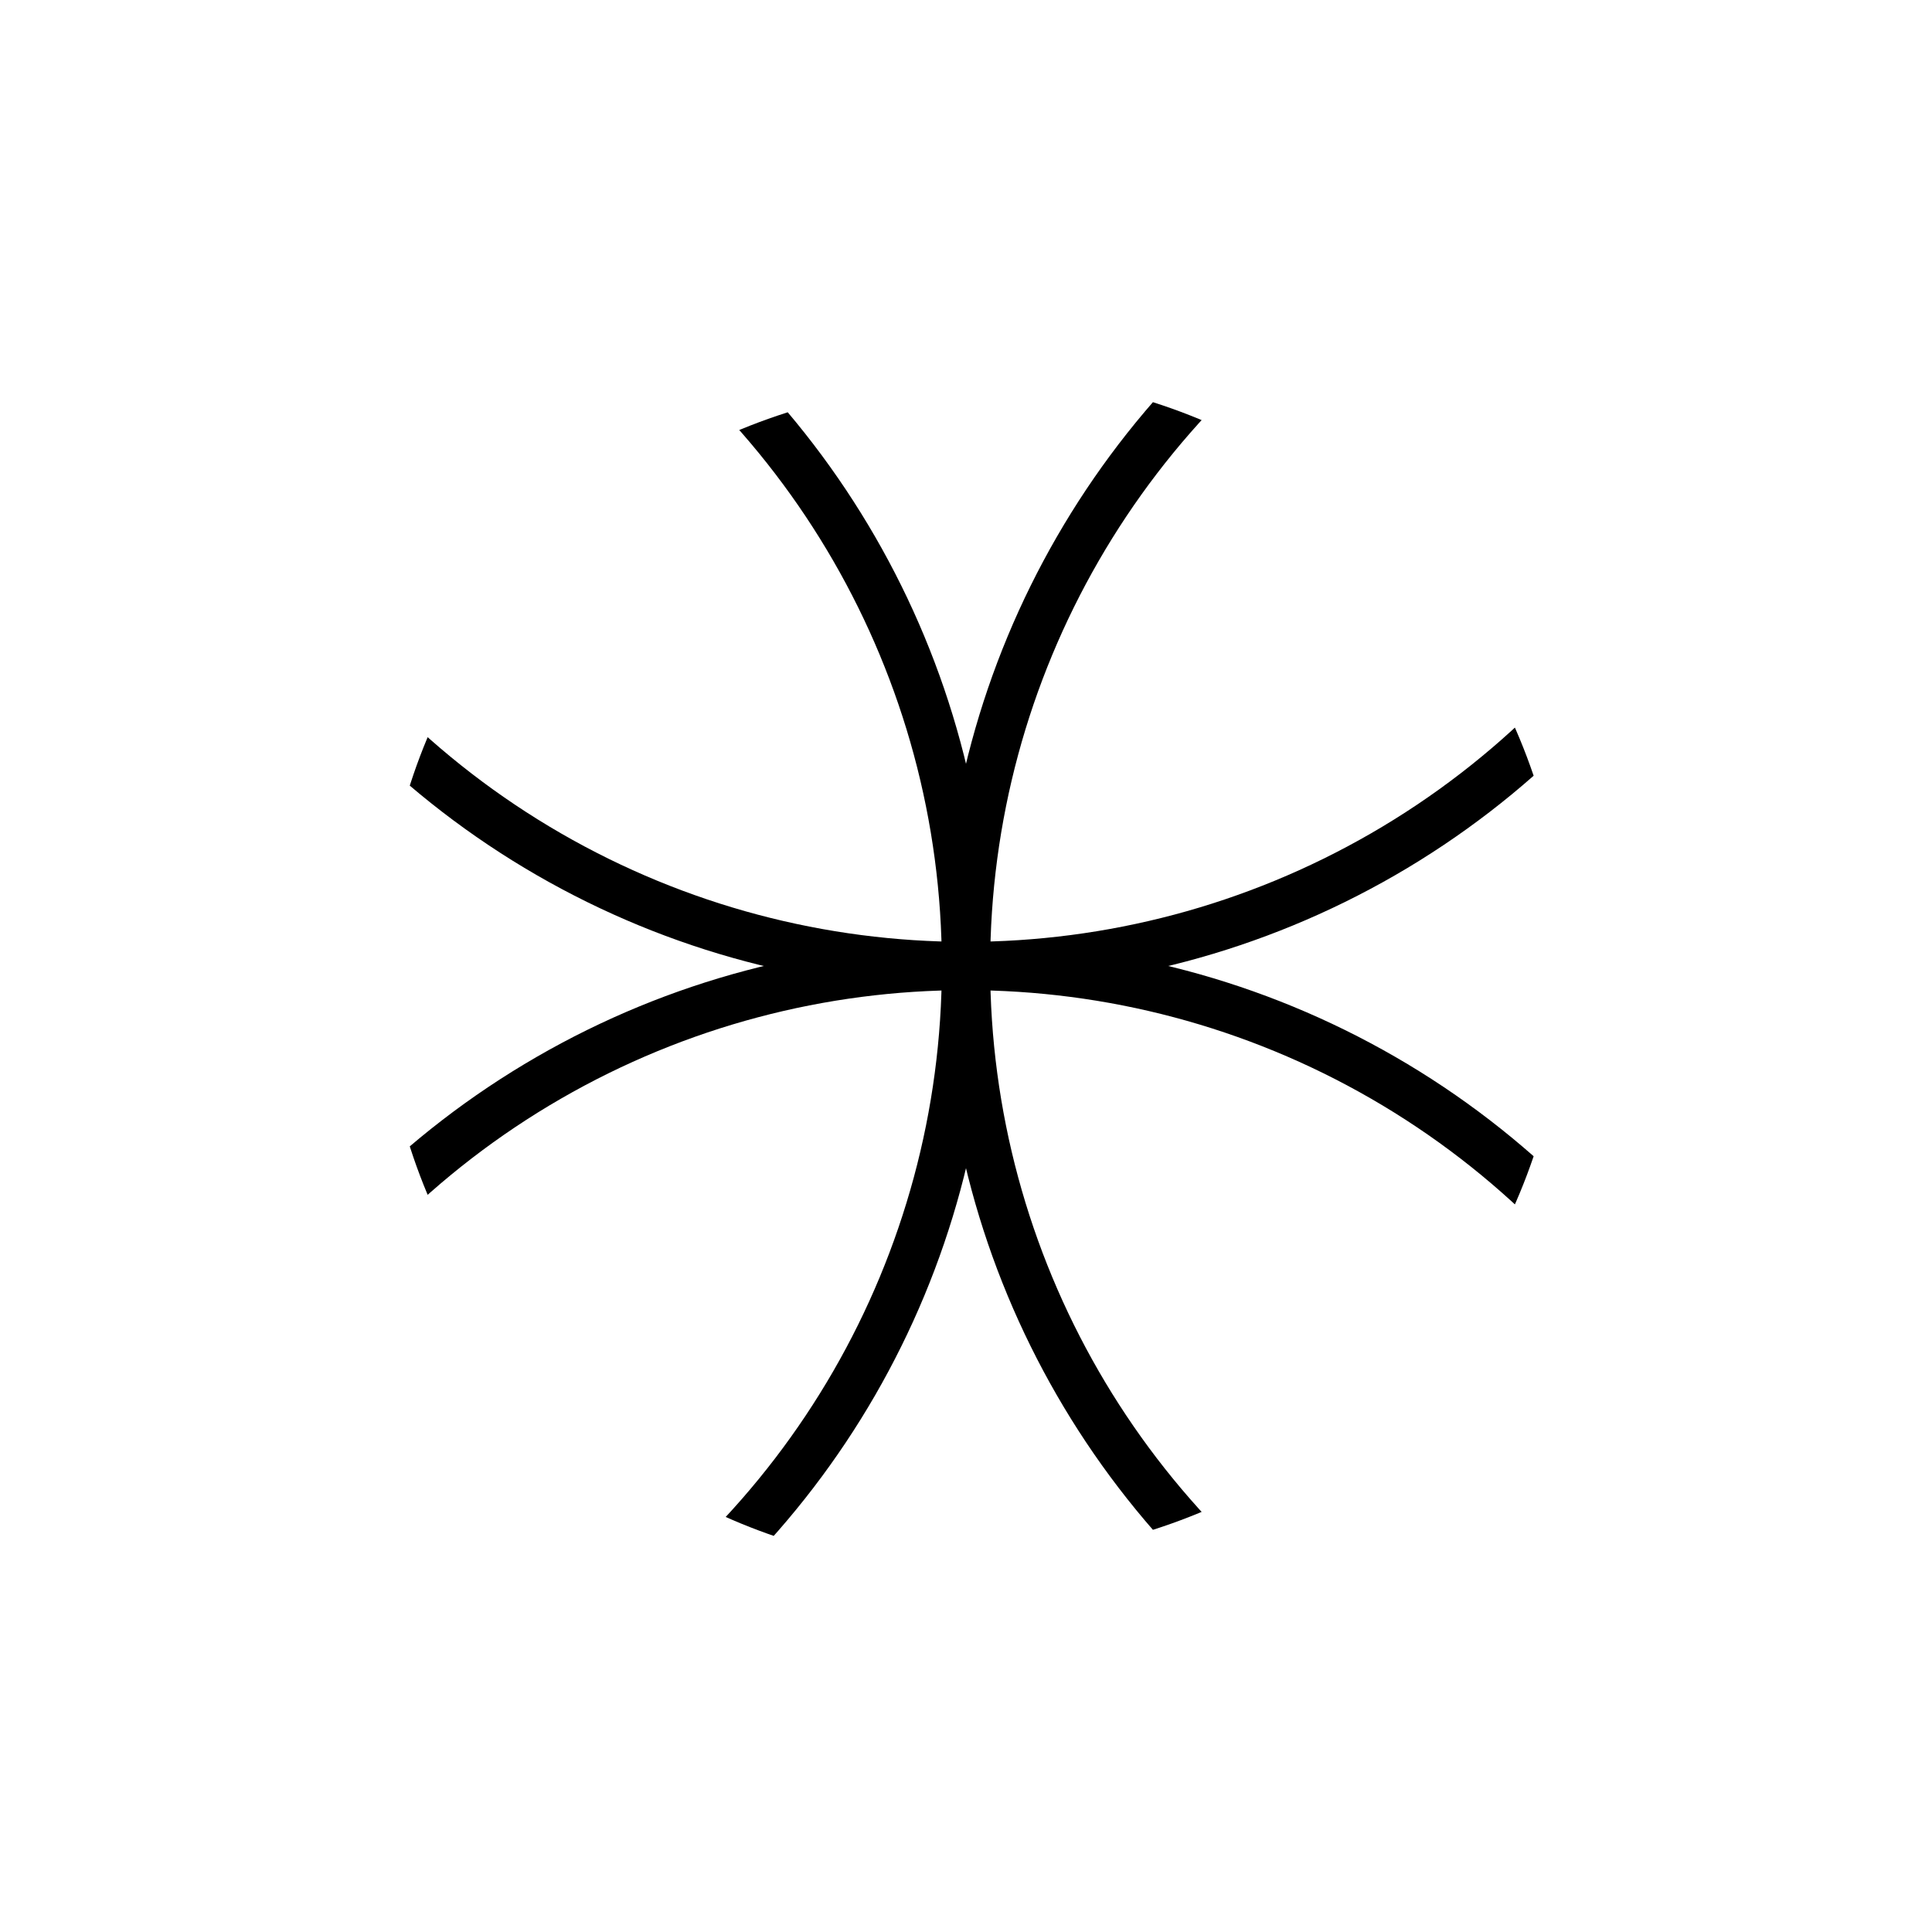 <?xml version="1.0" encoding="UTF-8" standalone="no"?>
<!-- Created with Inkscape (http://www.inkscape.org/) -->

<svg
   width="100mm"
   height="100mm"
   viewBox="0 0 100 100"
   version="1.1"
   id="svg5"
   inkscape:version="1.3 (0e150ed6c4, 2023-07-21)"
   sodipodi:docname="logo.svg"
   xmlns:inkscape="http://www.inkscape.org/namespaces/inkscape"
   xmlns:sodipodi="http://sodipodi.sourceforge.net/DTD/sodipodi-0.dtd"
   xmlns="http://www.w3.org/2000/svg"
   xmlns:svg="http://www.w3.org/2000/svg">
  <sodipodi:namedview
     id="namedview7"
     pagecolor="#ffffff"
     bordercolor="#000000"
     borderopacity="0.25"
     inkscape:showpageshadow="2"
     inkscape:pageopacity="0.0"
     inkscape:pagecheckerboard="0"
     inkscape:deskcolor="#d1d1d1"
     inkscape:document-units="mm"
     showgrid="false"
     showguides="true"
     inkscape:zoom="1.0406414"
     inkscape:cx="32.191685"
     inkscape:cy="87.926542"
     inkscape:window-width="1920"
     inkscape:window-height="991"
     inkscape:window-x="-9"
     inkscape:window-y="-9"
     inkscape:window-maximized="1"
     inkscape:current-layer="layer2">
    <sodipodi:guide
       position="108.049,99.82"
       orientation="0,-1"
       id="guide184"
       inkscape:locked="false" />
    <sodipodi:guide
       position="49.62,0.041"
       orientation="0,-1"
       id="guide188"
       inkscape:locked="false" />
    <sodipodi:guide
       position="0,83.64"
       orientation="1,0"
       id="guide190"
       inkscape:locked="false" />
    <sodipodi:guide
       position="99.959,49.841"
       orientation="1,0"
       id="guide192"
       inkscape:locked="false" />
    <sodipodi:guide
       position="11.326,95"
       orientation="0,1"
       id="guide194"
       inkscape:locked="false"
       inkscape:label=""
       inkscape:color="rgb(0,134,229)" />
    <sodipodi:guide
       position="-65.62,5"
       orientation="0,1"
       id="guide196"
       inkscape:locked="false"
       inkscape:label=""
       inkscape:color="rgb(0,134,229)" />
    <sodipodi:guide
       position="5,99.82"
       orientation="-1,0"
       id="guide198"
       inkscape:locked="false"
       inkscape:label=""
       inkscape:color="rgb(0,134,229)" />
    <sodipodi:guide
       position="95,45.463"
       orientation="-1,0"
       id="guide200"
       inkscape:locked="false"
       inkscape:label=""
       inkscape:color="rgb(0,134,229)" />
    <sodipodi:guide
       position="50,95"
       orientation="0.707,-0.707"
       id="guide2"
       inkscape:locked="false" />
    <sodipodi:guide
       position="50,5"
       orientation="0.707,-0.707"
       id="guide3"
       inkscape:locked="false" />
    <sodipodi:guide
       position="50,95"
       orientation="-0.707,-0.707"
       id="guide4"
       inkscape:locked="false" />
    <sodipodi:guide
       position="5,95"
       orientation="-0.707,-0.707"
       id="guide5"
       inkscape:locked="false" />
    <sodipodi:guide
       position="50,5"
       orientation="-0.707,-0.707"
       id="guide6"
       inkscape:locked="false" />
    <sodipodi:guide
       position="95,95"
       orientation="0.707,-0.707"
       id="guide7"
       inkscape:locked="false" />
    <sodipodi:guide
       position="50,99.82"
       orientation="-1,0"
       id="guide12"
       inkscape:label=""
       inkscape:locked="false"
       inkscape:color="rgb(0,134,229)" />
    <sodipodi:guide
       position="11.326,50"
       orientation="0,1"
       id="guide13"
       inkscape:label=""
       inkscape:locked="false"
       inkscape:color="rgb(0,134,229)" />
  </sodipodi:namedview>
  <defs
     id="defs2">
    <clipPath
       clipPathUnits="userSpaceOnUse"
       id="clipPath8">
      <circle
         style="fill:#000000;fill-opacity:1;stroke:#000000;stroke-width:2.5;stroke-linecap:square;stroke-dasharray:none;stroke-opacity:1"
         id="circle9"
         cx="50"
         cy="50.339"
         r="30.627" />
    </clipPath>
    <clipPath
       clipPathUnits="userSpaceOnUse"
       id="clipPath9">
      <circle
         style="fill:#000000;fill-opacity:1;stroke:#000000;stroke-width:2.5;stroke-linecap:square;stroke-dasharray:none;stroke-opacity:1"
         id="circle10"
         cx="50"
         cy="50.339"
         r="30.627" />
    </clipPath>
    <clipPath
       clipPathUnits="userSpaceOnUse"
       id="clipPath10">
      <circle
         style="fill:#000000;fill-opacity:1;stroke:#000000;stroke-width:2.5;stroke-linecap:square;stroke-dasharray:none;stroke-opacity:1"
         id="circle11"
         cx="50"
         cy="50.339"
         r="30.627" />
    </clipPath>
    <clipPath
       clipPathUnits="userSpaceOnUse"
       id="clipPath11">
      <circle
         style="fill:#000000;fill-opacity:1;stroke:#000000;stroke-width:2.5;stroke-linecap:square;stroke-dasharray:none;stroke-opacity:1"
         id="circle12"
         cx="50"
         cy="50.339"
         r="30.627" />
    </clipPath>
  </defs>
  <g
     inkscape:label="Layer 1"
     inkscape:groupmode="layer"
     id="layer1"
     style="display:none"
     sodipodi:insensitive="true">
    <ellipse
       style="fill:none;stroke:#000000;stroke-width:1.957;stroke-linecap:round;stroke-opacity:1"
       id="path254"
       cx="49.979"
       cy="50.159"
       rx="43.888"
       ry="44.068" />
    <ellipse
       style="fill:none;stroke:#000000;stroke-width:1.957;stroke-linecap:round;stroke-opacity:1"
       id="ellipse979"
       cx="94.745"
       cy="50.159"
       rx="43.888"
       ry="44.068" />
    <ellipse
       style="fill:none;stroke:#000000;stroke-width:1.957;stroke-linecap:round;stroke-opacity:1"
       id="ellipse981"
       cx="50.339"
       cy="95.105"
       rx="43.888"
       ry="44.068" />
    <ellipse
       style="fill:none;stroke:#000000;stroke-width:1.957;stroke-linecap:round;stroke-opacity:1"
       id="ellipse983"
       cx="50.159"
       cy="5.034"
       rx="43.888"
       ry="44.068" />
    <ellipse
       style="fill:none;stroke:#000000;stroke-width:1.957;stroke-linecap:round;stroke-opacity:1"
       id="ellipse985"
       cx="5.214"
       cy="49.81"
       rx="43.888"
       ry="44.068" />
    <ellipse
       style="fill:none;stroke:#000000;stroke-width:1.792;stroke-linecap:round;stroke-opacity:1"
       id="ellipse989"
       cx="49.979"
       cy="50.159"
       rx="40.195"
       ry="40.36" />
  </g>
  <g
     inkscape:groupmode="layer"
     id="layer2"
     inkscape:label="Layer 2">
    <circle
       style="fill:none;stroke:#000000;stroke-width:2.5;stroke-linecap:square;stroke-dasharray:none;stroke-opacity:1"
       id="path1"
       cx="49.62"
       cy="7.151"
       r="43.188"
       clip-path="url(#clipPath11)"
       transform="translate(0.38,-0.339)" />
    <circle
       style="fill:none;stroke:#000000;stroke-width:2.5;stroke-linecap:square;stroke-dasharray:none;stroke-opacity:1"
       id="circle1"
       cx="92.808"
       cy="50.339"
       r="43.188"
       clip-path="url(#clipPath10)"
       transform="translate(0.38,-0.339)" />
    <circle
       style="fill:none;stroke:#000000;stroke-width:2.5;stroke-linecap:square;stroke-dasharray:none;stroke-opacity:1"
       id="circle2"
       cx="49.62"
       cy="93.527"
       r="43.188"
       clip-path="url(#clipPath9)"
       transform="translate(0.38,-0.339)" />
    <circle
       style="fill:none;stroke:#000000;stroke-width:2.5;stroke-linecap:square;stroke-dasharray:none;stroke-opacity:1"
       id="circle7"
       cx="6.791"
       cy="49.8"
       r="43.188"
       clip-path="url(#clipPath8)"
       transform="translate(0.021,0.2)" />
  </g>
</svg>
